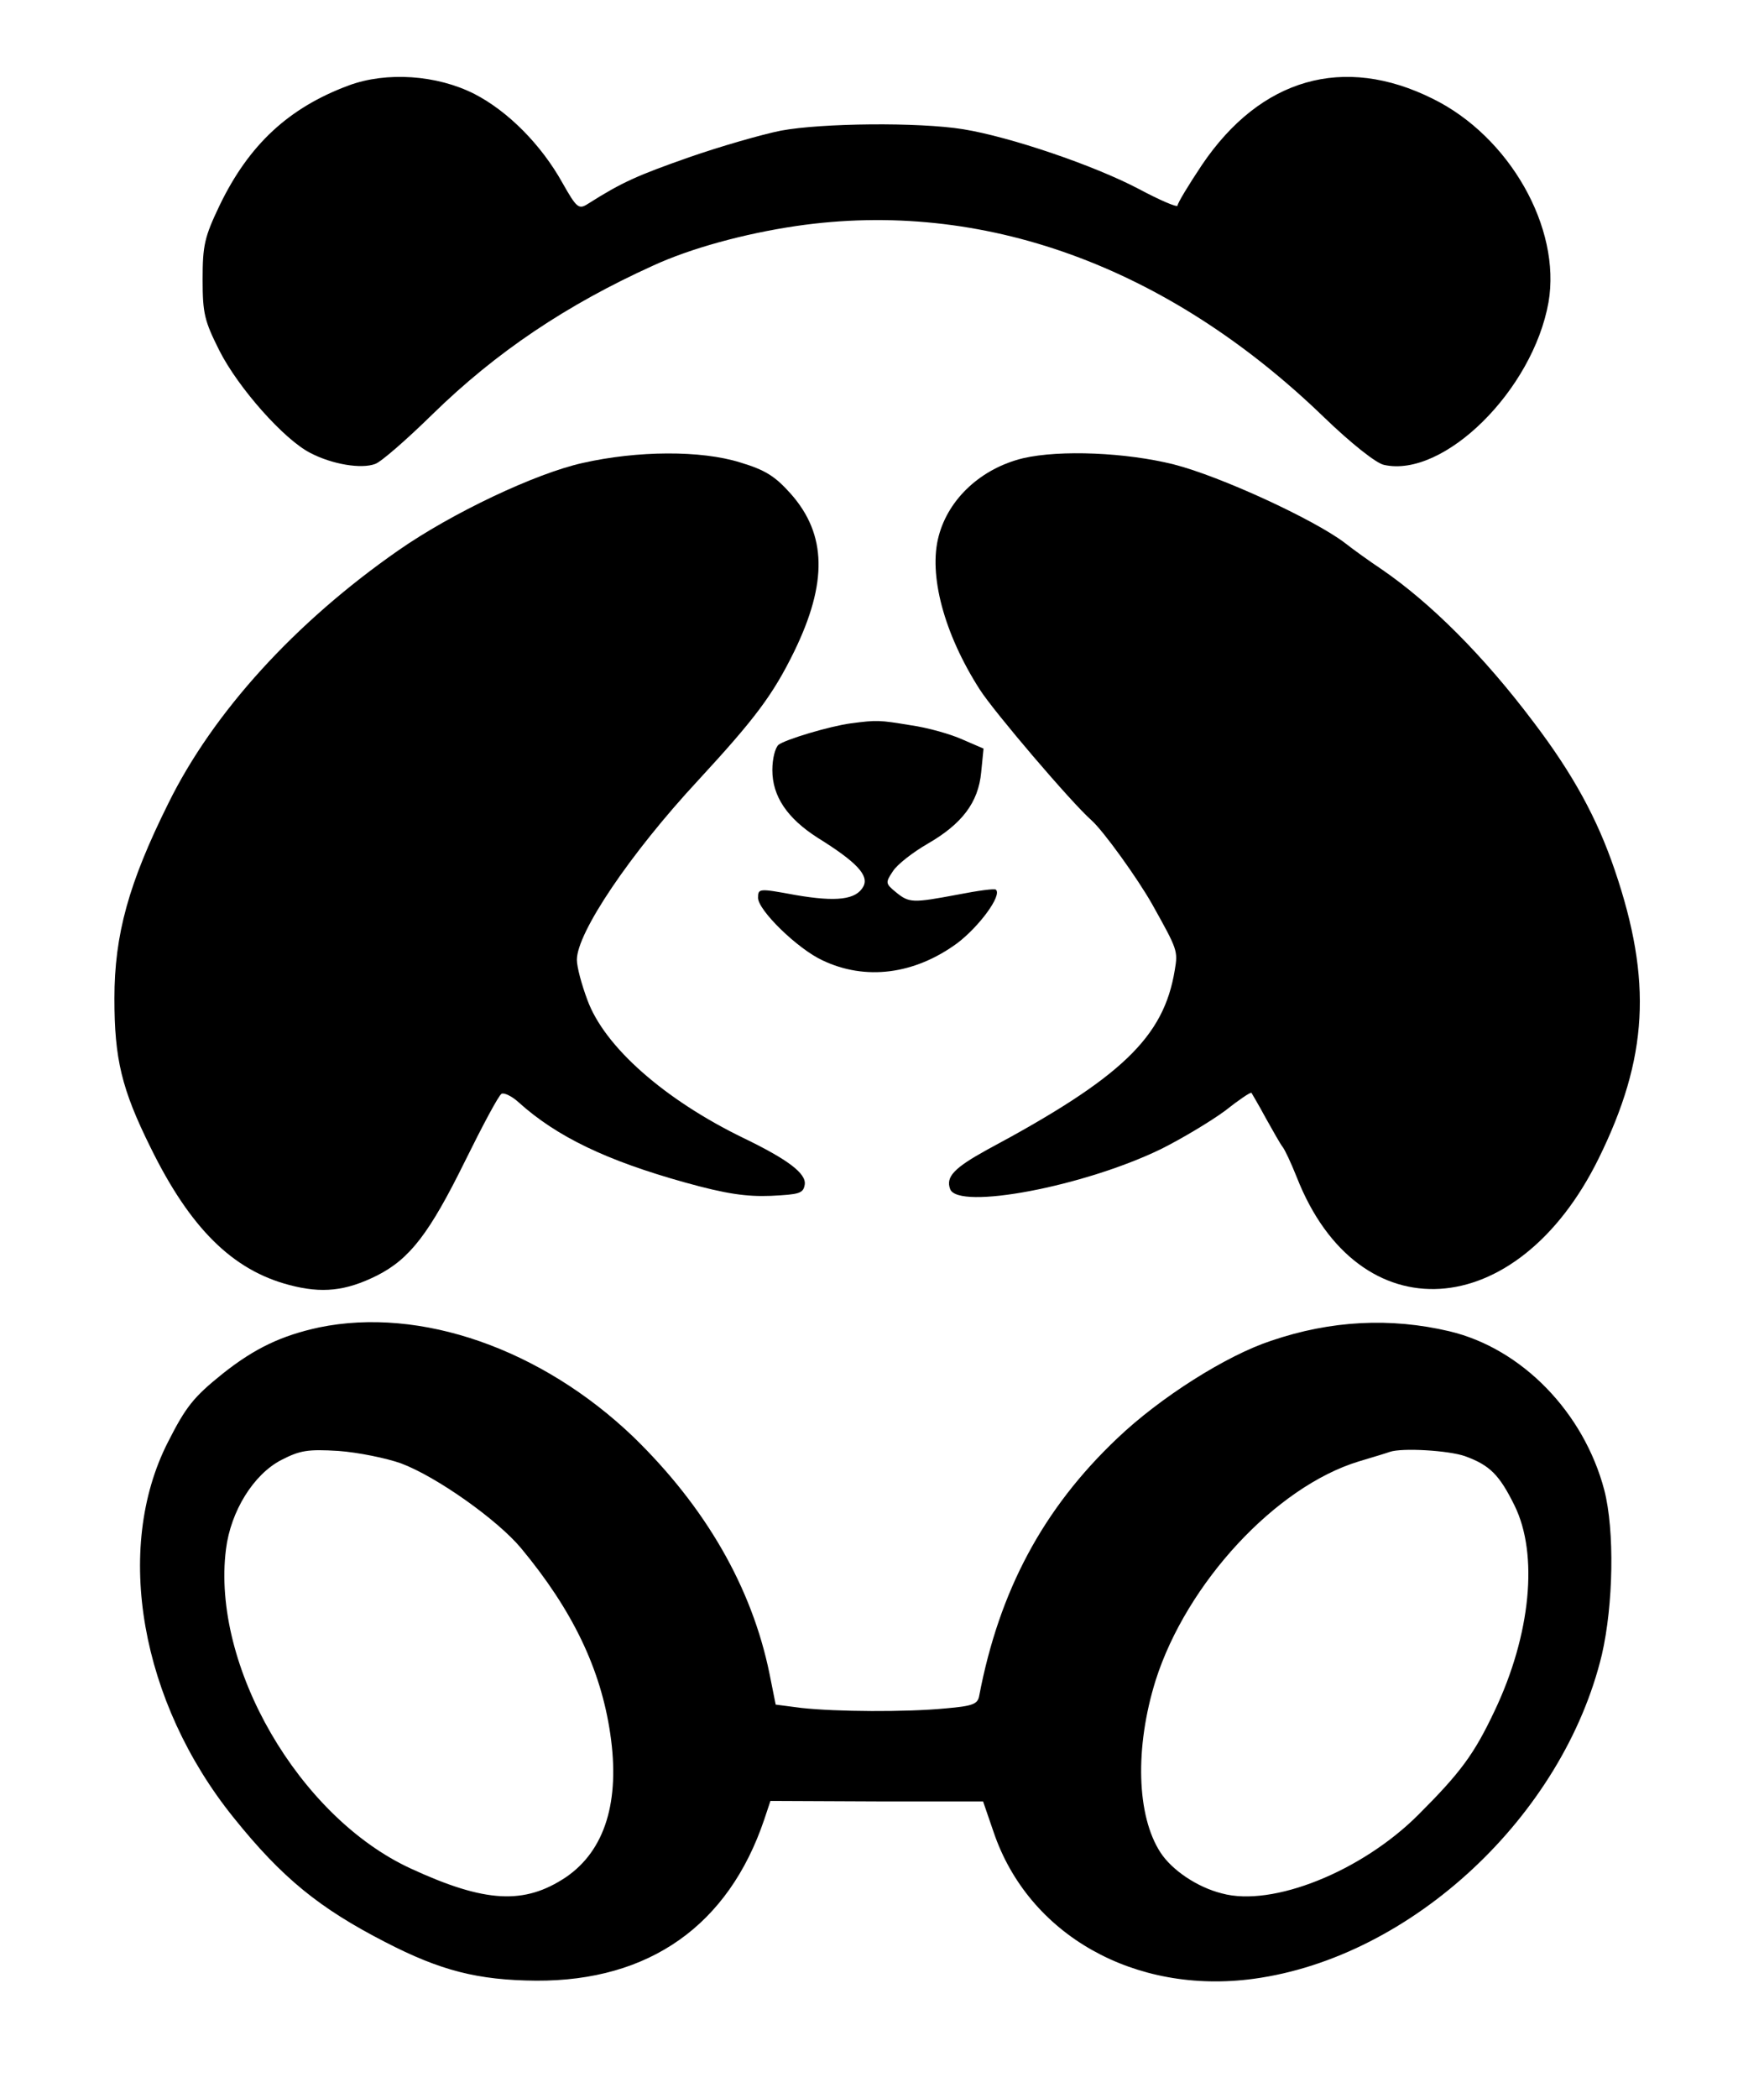 <?xml version="1.0" standalone="no"?>
<!DOCTYPE svg PUBLIC "-//W3C//DTD SVG 20010904//EN"
 "http://www.w3.org/TR/2001/REC-SVG-20010904/DTD/svg10.dtd">
<svg version="1.0" xmlns="http://www.w3.org/2000/svg"
 width="370pt" height="440pt" viewBox="0 0 370 440"
 preserveAspectRatio="xMidYMid meet">
<g transform="translate(0,440) scale(0.1,-0.1)"
fill="#000000" stroke="none">
<path d="M732 4221 c-127 -47 -210 -125 -271 -251 -32 -67 -36 -84 -36 -156 0
-72 4 -87 35 -149 40 -79 136 -187 191 -215 46 -24 107 -34 136 -23 12 4 66
51 120 104 134 131 282 230 463 312 78 36 191 67 300 83 390 57 778 -83 1107
-401 57 -55 110 -97 126 -100 125 -28 312 156 345 341 27 156 -82 348 -243
427 -187 93 -361 43 -484 -139 -28 -42 -51 -80 -51 -85 0 -5 -37 11 -82 35
-93 49 -269 109 -368 125 -93 15 -296 13 -382 -3 -40 -8 -127 -33 -193 -56
-108 -38 -140 -52 -211 -97 -20 -13 -24 -10 -54 43 -45 81 -115 151 -185 187
-79 40 -184 47 -263 18z"/>
<path d="M1222 3429 c-99 -22 -274 -105 -386 -183 -217 -151 -389 -340 -483
-531 -83 -167 -113 -275 -113 -409 0 -127 15 -190 76 -313 83 -169 172 -257
291 -288 68 -18 118 -13 184 20 69 35 110 89 184 239 37 75 71 139 77 142 5 3
22 -5 36 -18 80 -72 184 -122 349 -168 86 -24 129 -30 180 -28 60 3 68 5 71
24 3 23 -35 52 -128 97 -165 80 -292 191 -328 290 -12 32 -22 69 -22 84 0 57
112 223 254 376 119 129 157 179 202 271 70 144 68 245 -7 330 -33 37 -53 50
-106 66 -83 26 -216 25 -331 -1z"/>
<path d="M2146 3439 c-87 -21 -156 -84 -177 -163 -22 -81 11 -205 86 -322 30
-47 193 -238 234 -274 25 -22 97 -122 128 -177 53 -95 54 -97 47 -138 -23
-140 -111 -225 -393 -376 -69 -38 -88 -57 -78 -83 17 -44 279 5 442 84 44 22
104 58 134 80 29 23 54 40 56 38 1 -2 15 -25 30 -53 15 -27 31 -55 35 -60 5
-6 18 -34 30 -64 129 -329 462 -308 633 39 104 211 113 373 34 605 -37 109
-88 202 -170 310 -106 141 -217 251 -319 321 -24 16 -59 41 -78 56 -65 49
-260 139 -358 164 -100 25 -238 31 -316 13z"/>
<path d="M1785 2883 c-45 -6 -138 -34 -152 -45 -7 -6 -13 -29 -13 -53 0 -55
31 -101 95 -142 82 -51 108 -79 96 -102 -15 -28 -56 -33 -143 -18 -76 14 -78
14 -78 -6 0 -26 83 -107 135 -131 90 -43 193 -30 283 36 46 35 94 100 81 112
-2 3 -38 -2 -79 -10 -96 -18 -103 -18 -131 5 -22 18 -22 20 -6 44 9 14 41 39
72 57 73 42 107 87 113 150 l5 50 -44 19 c-24 11 -73 25 -109 30 -66 11 -71
11 -125 4z"/>
<path d="M669 1616 c-78 -17 -134 -43 -202 -97 -61 -49 -77 -69 -115 -144
-114 -224 -57 -545 138 -787 102 -127 180 -190 318 -261 116 -60 194 -80 317
-81 237 -1 403 116 478 338 l13 39 223 -1 223 0 22 -64 c73 -216 296 -342 546
-308 331 45 649 342 730 680 24 104 27 260 5 345 -43 163 -173 297 -325 333
-123 29 -248 23 -374 -20 -94 -31 -233 -119 -323 -205 -155 -147 -247 -319
-289 -539 -3 -18 -13 -22 -71 -27 -83 -8 -229 -7 -302 1 l-54 7 -13 65 c-37
181 -134 349 -285 496 -193 185 -447 274 -660 230z m172 -285 c75 -28 203
-119 252 -178 108 -130 167 -253 187 -389 21 -142 -11 -245 -93 -301 -87 -58
-169 -54 -325 18 -235 108 -419 426 -388 670 10 80 58 157 116 187 39 20 55
23 120 19 41 -3 100 -15 131 -26z m2232 15 c52 -19 72 -39 104 -104 50 -102
34 -270 -42 -430 -43 -91 -71 -129 -160 -218 -119 -119 -306 -194 -412 -165
-52 13 -105 49 -129 86 -50 77 -54 220 -10 361 65 204 252 406 426 459 30 9
60 18 65 20 26 9 124 3 158 -9z"/>
</g>
</svg>
